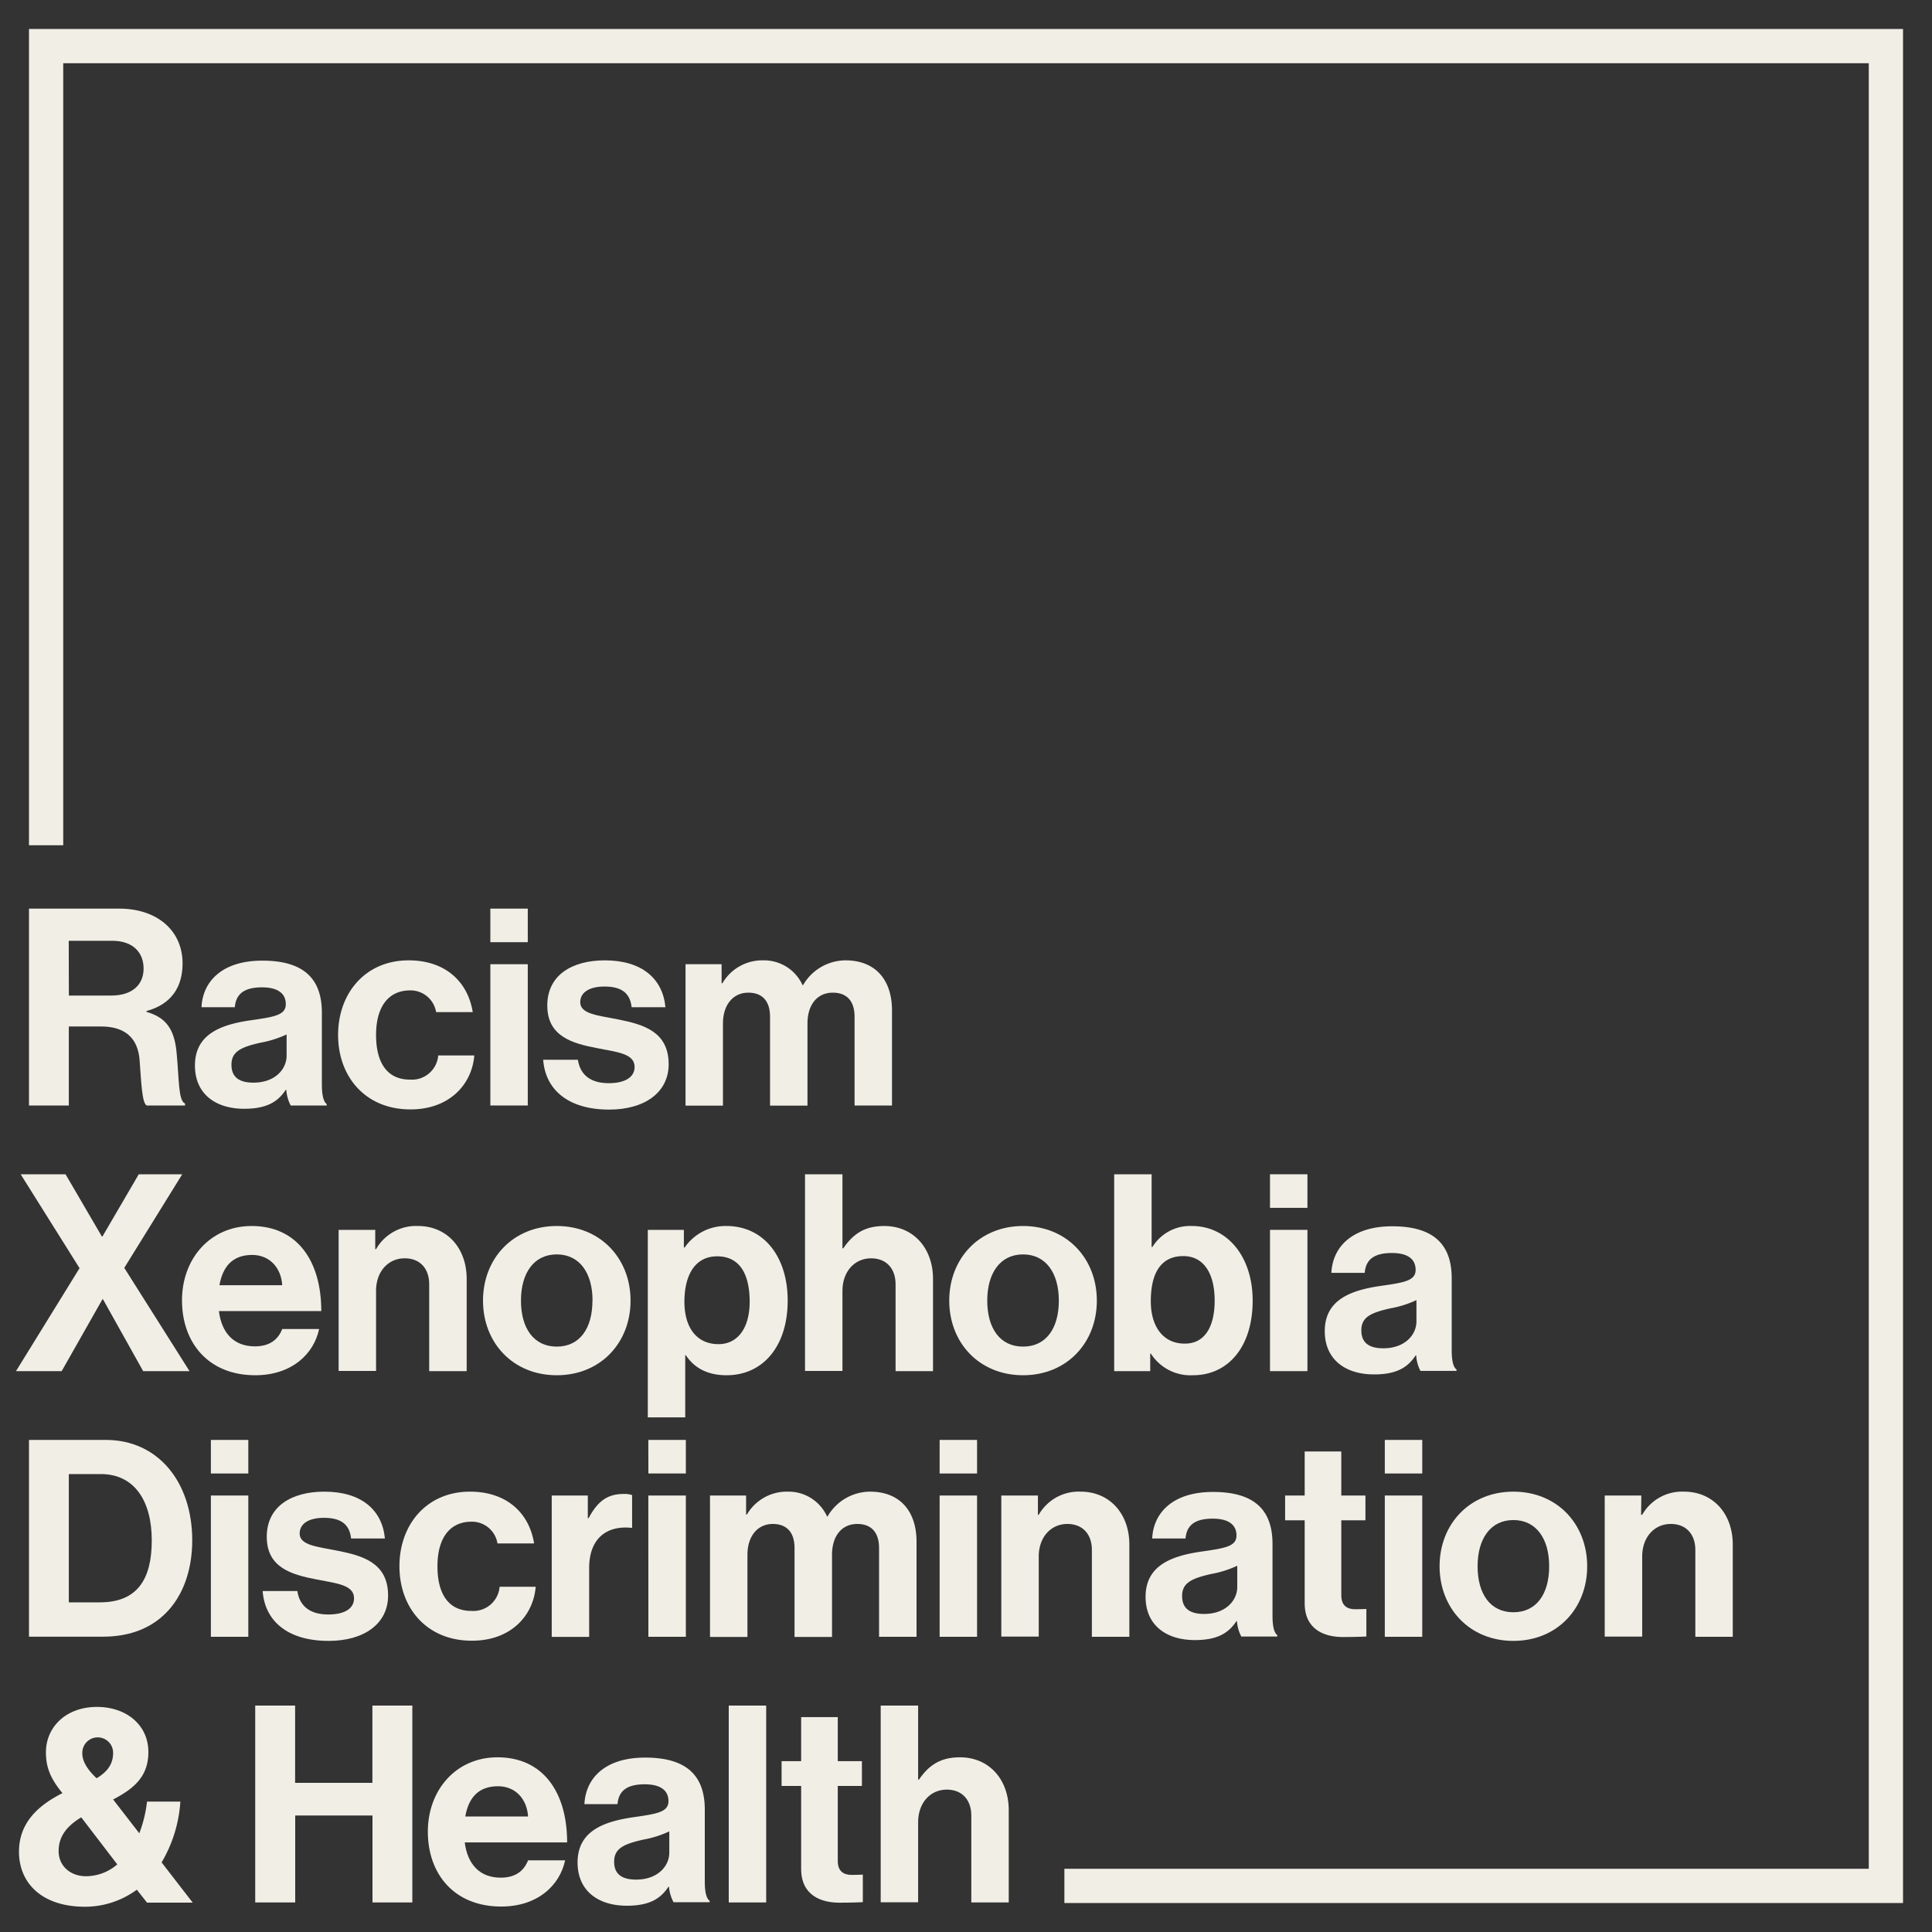 <svg id="Layer_1" data-name="Layer 1" xmlns="http://www.w3.org/2000/svg" viewBox="0 0 400 400"><rect x="0" y="0" width="400" height="400" fill="#333333" stroke="none"/><defs><style>.cls-1{fill:#f1eee6;}</style></defs><path class="cls-1" d="M6,188.12H24.68c7.87,0,13.12,4.56,13.12,11.34,0,4.79-2.23,8.44-7.47,9.86v.18c3.76,1.08,5.7,3.24,6.21,8.2.57,5.76.34,10.15,1.77,10.78v.4H30.38c-1-.46-1.14-5-1.48-9.41s-2.85-6.95-8-6.95H14.25v16.36H6Zm8.26,18H23c4.5,0,6.73-2.34,6.73-5.59s-2.11-5.75-6.5-5.75h-9Z"/><path class="cls-1" d="M59.28,225.63h-.11c-1.48,2.22-3.59,3.93-8.61,3.93-6,0-10.2-3.13-10.2-8.95,0-6.44,5.24-8.49,11.74-9.4,4.84-.69,7.07-1.09,7.07-3.31s-1.66-3.48-4.9-3.48c-3.65,0-5.42,1.31-5.65,4.11h-6.9c.23-5.14,4.05-9.64,12.6-9.64,8.78,0,12.32,3.94,12.32,10.78v14.87c0,2.23.34,3.54,1,4.05v.29H60.19A8,8,0,0,1,59.28,225.63Zm.06-7.07v-4.39a21.74,21.74,0,0,1-5.42,1.71c-4,.91-6,1.82-6,4.56s1.82,3.71,4.56,3.71C56.89,224.15,59.34,221.41,59.34,218.56Z"/><path class="cls-1" d="M70,214.28c0-8.72,5.71-15.45,14.6-15.45,7.58,0,12.25,4.39,13.28,10.72H90.29a5.36,5.36,0,0,0-5.36-4.5c-4.67,0-7.07,3.59-7.07,9.23s2.22,9.24,7,9.24a5.46,5.46,0,0,0,5.87-5h7.47c-.52,6.21-5.36,11.17-13.17,11.17C75.75,229.73,70,223,70,214.28Z"/><path class="cls-1" d="M101.52,188.12h7.75v6.95h-7.75Zm0,11.51h7.75v29.25h-7.75Z"/><path class="cls-1" d="M112.46,219.41h7.18c.52,3.37,2.91,4.85,6.39,4.85s5.36-1.31,5.36-3.36c0-2.8-3.71-3.08-7.7-3.88-5.24-1-10.38-2.45-10.38-8.84s5.25-9.35,11.92-9.35c7.69,0,12,3.82,12.54,9.7h-7c-.34-3.14-2.34-4.28-5.64-4.28-3,0-5,1.14-5,3.25,0,2.51,3.87,2.74,8,3.59,4.9,1,10.31,2.4,10.31,9.24,0,5.87-5,9.4-12.31,9.4C117.65,229.73,112.91,225.63,112.46,219.41Z"/><path class="cls-1" d="M141.93,199.63h7.47v3.94h.17a9.54,9.54,0,0,1,8.49-4.74,8.75,8.75,0,0,1,8.1,5.13h.11a10.21,10.21,0,0,1,8.78-5.13c6.16,0,9.63,4,9.63,10.38v19.67h-7.75V210.52c0-3.31-1.65-5-4.5-5-3.25,0-5.25,2.51-5.25,6.39v17h-7.75V210.52c0-3.31-1.65-5-4.5-5-3.14,0-5.25,2.51-5.25,6.39v17h-7.75Z"/><path class="cls-1" d="M16.47,262.56,4.28,243.12h9.29L21.09,256h.12l7.52-12.88h9l-12,19.38,13.51,21.38H29.64L21.32,269h-.11l-8.44,14.88H3.31Z"/><path class="cls-1" d="M37.68,269.23c0-8.67,5.87-15.4,14.42-15.4,9.4,0,14.42,7.19,14.42,17.62H45.32c.57,4.5,3.07,7.3,7.46,7.3,3,0,4.79-1.37,5.65-3.59h7.64c-1.09,5.18-5.7,9.57-13.23,9.57C43.15,284.73,37.68,278,37.68,269.23Zm7.75-3.14h13c-.23-3.7-2.68-6.27-6.22-6.27C48.11,259.82,46.11,262.27,45.43,266.09Z"/><path class="cls-1" d="M77.69,258.62h.17a9.53,9.53,0,0,1,8.67-4.79c6,0,10.09,4.56,10.09,10.95v19.1H88.86v-18c0-3.14-1.82-5.36-5.07-5.36-3.42,0-5.93,2.74-5.93,6.73v16.59H70.11V254.63h7.58Z"/><path class="cls-1" d="M100,269.28c0-8.72,6.21-15.45,15.27-15.45s15.28,6.73,15.28,15.45-6.21,15.45-15.28,15.45S100,278,100,269.28Zm22.68,0c0-5.7-2.67-9.57-7.41-9.57s-7.41,3.87-7.41,9.57,2.63,9.52,7.41,9.52S122.66,275,122.66,269.28Z"/><path class="cls-1" d="M134.12,254.63h7.47v3.65h.17a10.24,10.24,0,0,1,8.61-4.45c7.75,0,12.71,6.33,12.71,15.45,0,9.47-5.13,15.45-12.66,15.45-4.1,0-6.78-1.65-8.43-4.16h-.12v12.88h-7.75Zm21.09,14.88c0-5.53-1.94-9.4-6.72-9.4s-6.79,4.16-6.79,9.4,2.45,8.78,7.07,8.78C152.7,278.29,155.21,275,155.21,269.51Z"/><path class="cls-1" d="M174.42,258.45h.17c2.11-3.08,4.5-4.62,8.49-4.62,6,0,10.09,4.56,10.09,10.95v19.1h-7.75v-18c0-3.14-1.82-5.36-5.07-5.36-3.42,0-5.93,2.74-5.93,6.73v16.59h-7.75V243.12h7.75Z"/><path class="cls-1" d="M196.53,269.28c0-8.72,6.22-15.45,15.28-15.45s15.28,6.73,15.28,15.45-6.21,15.45-15.28,15.45S196.53,278,196.53,269.28Zm22.69,0c0-5.7-2.68-9.57-7.41-9.57s-7.41,3.87-7.41,9.57,2.62,9.52,7.41,9.52S219.22,275,219.22,269.28Z"/><path class="cls-1" d="M238.26,280.23h-.12v3.65h-7.46V243.12h7.75v15.05h.17a9.15,9.15,0,0,1,8.15-4.34c7.36,0,12.6,6.33,12.6,15.45,0,9.47-5,15.45-12.37,15.45A9.74,9.74,0,0,1,238.26,280.23Zm13.22-11c0-5.41-2.16-9.17-6.49-9.17-4.91,0-6.73,3.93-6.73,9.34s2.68,8.78,7,8.78C249.26,278.23,251.48,274.93,251.48,269.28Z"/><path class="cls-1" d="M262.94,243.12h7.75v6.95h-7.75Zm0,11.51h7.75v29.25h-7.75Z"/><path class="cls-1" d="M293.21,280.63h-.12c-1.48,2.22-3.59,3.93-8.6,3.93-6,0-10.21-3.13-10.21-8.95,0-6.44,5.25-8.49,11.74-9.4,4.85-.69,7.07-1.09,7.07-3.31s-1.65-3.48-4.9-3.48c-3.65,0-5.41,1.31-5.64,4.11h-6.9c.23-5.14,4.05-9.64,12.6-9.64,8.78,0,12.31,3.94,12.31,10.78v14.87c0,2.23.34,3.54,1,4v.29h-7.47A7.87,7.87,0,0,1,293.21,280.63Zm.05-7.07v-4.39a21.52,21.52,0,0,1-5.41,1.71c-4.05.91-6,1.82-6,4.56s1.82,3.71,4.56,3.71C290.81,279.15,293.26,276.41,293.26,273.56Z"/><path class="cls-1" d="M6,298.12h15.9c10.89,0,17.9,8.78,17.9,20.8,0,6.62-2.22,12.43-6.5,16-3,2.51-6.95,3.94-12.08,3.94H6Zm14.65,33.63c7.75,0,10.77-4.73,10.77-12.83s-3.53-13.73-10.55-13.73H14.25v26.56Z"/><path class="cls-1" d="M43.66,298.12h7.75v6.95H43.66Zm0,11.51h7.75v29.25H43.66Z"/><path class="cls-1" d="M54.38,329.41h7.18c.51,3.37,2.91,4.85,6.39,4.85S73.3,333,73.3,330.9c0-2.8-3.7-3.08-7.69-3.88-5.25-1-10.38-2.45-10.38-8.84s5.25-9.35,11.92-9.35c7.69,0,12,3.82,12.54,9.7h-7c-.34-3.14-2.34-4.28-5.65-4.28-3,0-5,1.14-5,3.25,0,2.51,3.87,2.74,8,3.59,4.9,1,10.31,2.4,10.31,9.24,0,5.87-5,9.4-12.31,9.4C59.57,339.73,54.83,335.63,54.38,329.41Z"/><path class="cls-1" d="M82.7,324.28c0-8.72,5.71-15.45,14.6-15.45,7.58,0,12.26,4.39,13.28,10.72H103a5.36,5.36,0,0,0-5.36-4.5c-4.67,0-7.07,3.59-7.07,9.23s2.23,9.24,7,9.24a5.46,5.46,0,0,0,5.87-5h7.47c-.52,6.21-5.36,11.17-13.17,11.17C88.46,339.73,82.7,333,82.7,324.28Z"/><path class="cls-1" d="M121.7,314.31h.17c1.76-3.31,3.76-5,7.18-5a5,5,0,0,1,1.82.23v6.78h-.17c-5.07-.51-8.72,2.17-8.72,8.32v14.26h-7.75V309.63h7.47Z"/><path class="cls-1" d="M134.23,298.12H142v6.95h-7.76Zm0,11.51H142v29.25h-7.76Z"/><path class="cls-1" d="M147,309.63h7.47v3.94h.17a9.56,9.56,0,0,1,8.49-4.74,8.75,8.75,0,0,1,8.1,5.13h.11a10.22,10.22,0,0,1,8.78-5.13c6.16,0,9.64,4,9.64,10.38v19.67H182V320.52c0-3.31-1.65-5-4.5-5-3.25,0-5.24,2.51-5.24,6.39v17H164.5V320.52c0-3.31-1.65-5-4.5-5-3.14,0-5.25,2.51-5.25,6.39v17H147Z"/><path class="cls-1" d="M194.54,298.12h7.75v6.95h-7.75Zm0,11.51h7.75v29.25h-7.75Z"/><path class="cls-1" d="M214.89,313.62h.17a9.52,9.52,0,0,1,8.67-4.79c6,0,10.09,4.56,10.09,10.95v19.1h-7.76v-18c0-3.14-1.82-5.36-5.07-5.36-3.42,0-5.93,2.74-5.93,6.73v16.59h-7.75V309.63h7.58Z"/><path class="cls-1" d="M256.1,335.63H256c-1.49,2.22-3.59,3.93-8.61,3.93-6,0-10.21-3.13-10.21-8.95,0-6.44,5.25-8.49,11.75-9.4,4.84-.69,7.07-1.09,7.07-3.31s-1.66-3.48-4.91-3.48c-3.64,0-5.41,1.31-5.64,4.11h-6.9c.23-5.14,4.05-9.64,12.6-9.64,8.78,0,12.31,3.94,12.31,10.78v14.87c0,2.23.35,3.54,1,4v.29H257A8,8,0,0,1,256.1,335.63Zm.06-7.07v-4.39a21.74,21.74,0,0,1-5.42,1.71c-4,.91-6,1.82-6,4.56s1.82,3.71,4.56,3.71C253.71,334.15,256.16,331.41,256.16,328.56Z"/><path class="cls-1" d="M266.07,309.63h4.05v-9.12h7.58v9.12h5v5.13h-5v15.51c0,2.17,1.2,2.91,2.91,2.91,1,0,2.28-.06,2.28-.06v5.7s-1.77.11-4.85.11c-3.76,0-7.92-1.48-7.92-7V314.76h-4.05Z"/><path class="cls-1" d="M286.71,298.12h7.75v6.95h-7.75Zm0,11.51h7.75v29.25h-7.75Z"/><path class="cls-1" d="M298.05,324.28c0-8.72,6.21-15.45,15.28-15.45s15.28,6.73,15.28,15.45-6.22,15.45-15.28,15.45S298.05,333,298.05,324.28Zm22.69,0c0-5.7-2.68-9.57-7.41-9.57s-7.41,3.87-7.41,9.57,2.62,9.52,7.41,9.52S320.74,330,320.74,324.28Z"/><path class="cls-1" d="M339.77,313.62H340a9.5,9.5,0,0,1,8.66-4.79c6,0,10.09,4.56,10.09,10.95v19.1H351v-18c0-3.14-1.83-5.36-5.08-5.36-3.42,0-5.92,2.74-5.92,6.73v16.59h-7.76V309.63h7.58Z"/><path class="cls-1" d="M3.93,383.39c0-5.82,3.71-9.47,9-12.14-2.34-2.86-3.42-5.14-3.42-8.44,0-5.3,4.22-9.41,10.55-9.41,6.15,0,10.66,3.77,10.66,9.35,0,5-2.91,7.53-7.3,9.81l5.42,7A26.48,26.48,0,0,0,30.44,373h6.9a28.23,28.23,0,0,1-3.88,12.59l6.44,8.33H30.44l-2.11-2.68a18.11,18.11,0,0,1-10.83,3.53C8.55,394.73,3.93,389.77,3.93,383.39ZM24.28,386l-7.46-9.74c-3.48,2.1-4.68,4.38-4.68,7,0,3.08,2.45,5.19,5.65,5.19A9.91,9.91,0,0,0,24.28,386ZM20,368.17c2.68-1.6,3.42-3.37,3.42-5.3a3.19,3.19,0,1,0-6.38.05C17,364.75,18.24,366.51,20,368.17Z"/><path class="cls-1" d="M52.84,353.12H61.1v16h16v-16h8.27v40.76H77.12v-18h-16v18H52.84Z"/><path class="cls-1" d="M88.58,379.23c0-8.67,5.87-15.4,14.42-15.4,9.41,0,14.42,7.19,14.42,17.62H96.22c.57,4.5,3.07,7.3,7.46,7.3,3,0,4.79-1.37,5.65-3.59H117c-1.09,5.18-5.7,9.57-13.23,9.57C94.05,394.73,88.58,388,88.58,379.23Zm7.75-3.14h13c-.23-3.7-2.68-6.27-6.22-6.27C99,369.82,97,372.27,96.33,376.09Z"/><path class="cls-1" d="M138.51,390.63h-.11c-1.49,2.22-3.59,3.93-8.61,3.93-6,0-10.21-3.13-10.21-8.95,0-6.44,5.25-8.49,11.75-9.4,4.84-.69,7.07-1.09,7.07-3.31s-1.66-3.48-4.91-3.48c-3.64,0-5.41,1.31-5.64,4.11H121c.23-5.14,4-9.64,12.6-9.64,8.78,0,12.32,3.94,12.32,10.78v14.87c0,2.23.34,3.54,1,4v.29h-7.47A8,8,0,0,1,138.51,390.63Zm.06-7.07v-4.39a21.74,21.74,0,0,1-5.42,1.71c-4,.91-6,1.82-6,4.56s1.82,3.71,4.56,3.71C136.12,389.15,138.57,386.41,138.57,383.56Z"/><path class="cls-1" d="M150.88,353.12h7.75v40.76h-7.75Z"/><path class="cls-1" d="M161.82,364.63h4.05v-9.12h7.58v9.12h5v5.13h-5v15.51c0,2.17,1.2,2.91,2.91,2.91,1,0,2.28-.06,2.28-.06v5.7s-1.77.11-4.85.11c-3.76,0-7.92-1.48-7.92-7V369.76h-4.05Z"/><path class="cls-1" d="M190.09,368.45h.17c2.11-3.08,4.51-4.62,8.5-4.62,6,0,10.09,4.56,10.09,10.95v19.1H201.1v-18c0-3.14-1.83-5.36-5.08-5.36-3.42,0-5.93,2.74-5.93,6.73v16.59h-7.75V353.12h7.75Z"/><polygon class="cls-1" points="386.91 6 12.68 6 6 6 6 6 6 175 13.09 175 13.09 13.09 386.91 13.09 386.91 386.91 220.37 386.91 220.37 394 386.91 394 386.91 394 394 394 394 393.64 394 386.56 394 13.09 394 6 386.91 6"/></svg>